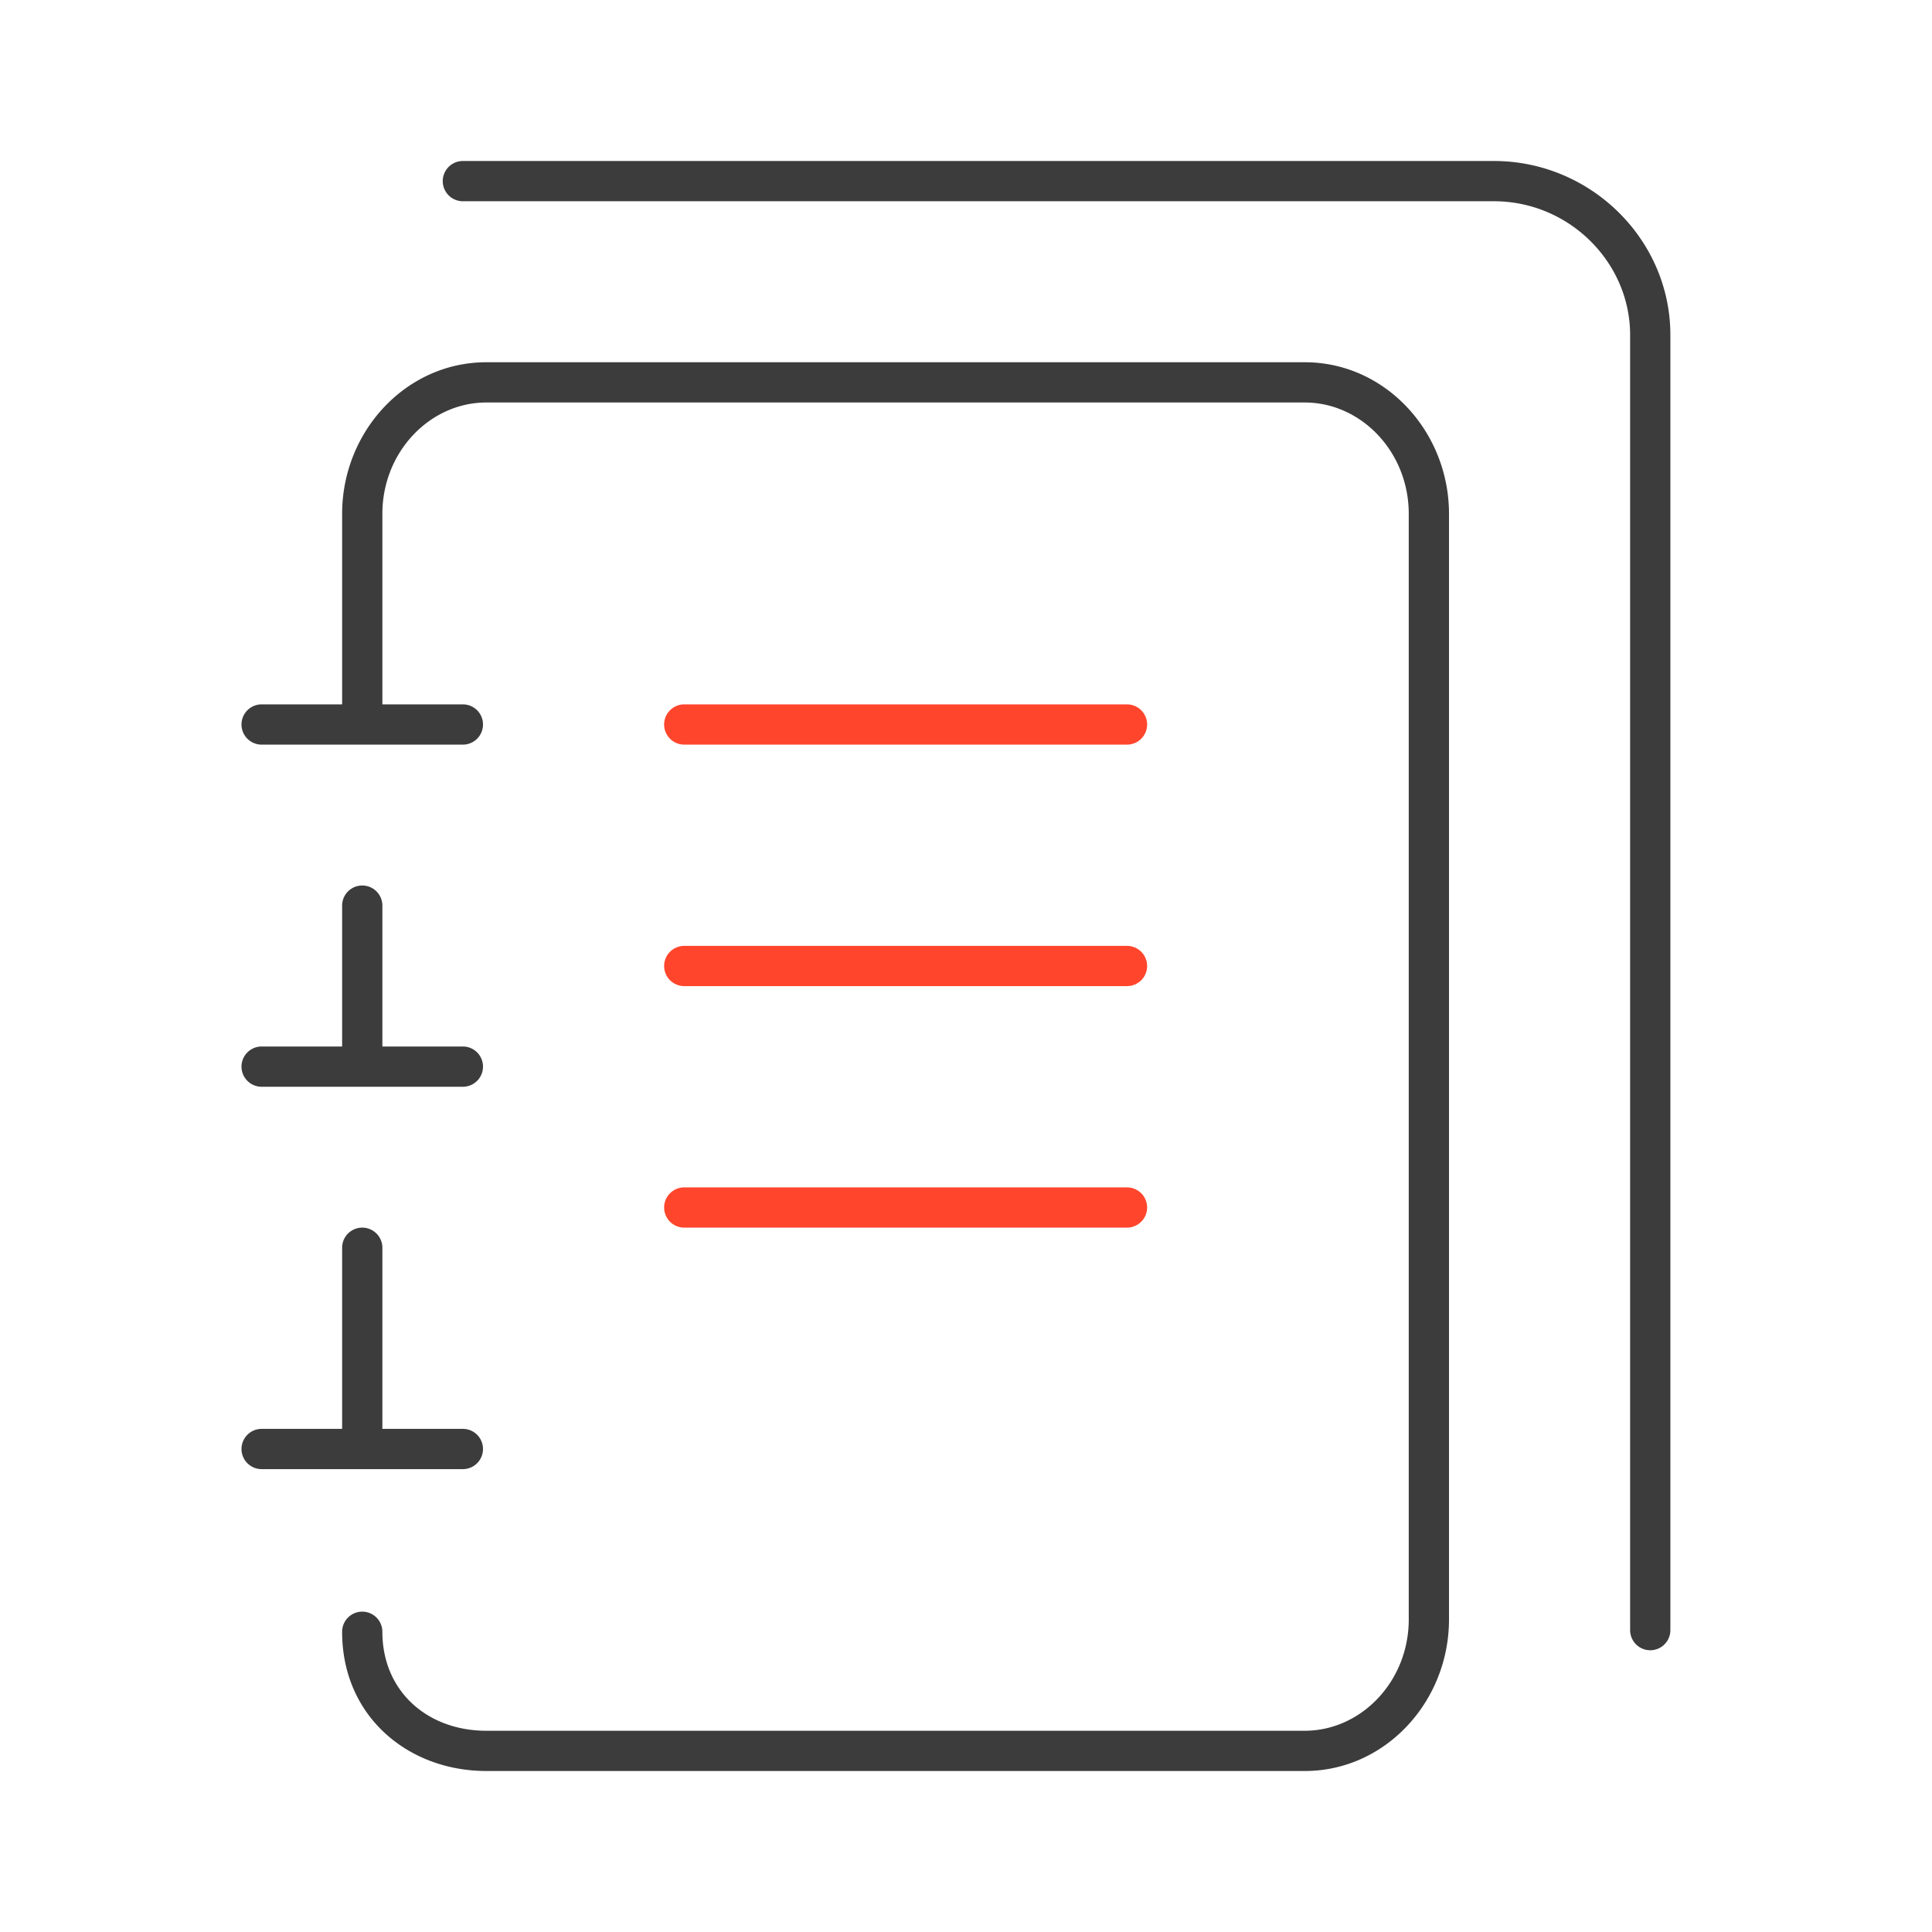 <svg xmlns="http://www.w3.org/2000/svg" width="96" height="96" fill="none" viewBox="0 0 96 96">
  <g fill-rule="evenodd" class="catalog-management" clip-rule="evenodd">
    <path fill="#3D3C3C" d="M23 8a1 1 0 1 0 0 2h51.234C77.954 10 81 13.019 81 16.645V81a1 1 0 1 0 2 0V16.645C83 11.885 79.028 8 74.234 8H23Zm1.163 12C21.381 20 19 22.437 19 25.533V35h4a1 1 0 1 1 0 2H13a1 1 0 1 1 0-2h4v-9.467C17 21.443 20.17 18 24.163 18h40.674C68.83 18 72 21.443 72 25.533v54.934C72 84.557 68.83 88 64.837 88H24.163C20.301 88 17 85.302 17 81.082a1 1 0 0 1 2 0C19 84.048 21.25 86 24.163 86h40.674C67.618 86 70 83.563 70 80.467V25.533C70 22.437 67.618 20 64.837 20H24.163ZM12 53a1 1 0 0 1 1-1h4v-7a1 1 0 1 1 2 0v7h4a1 1 0 1 1 0 2H13a1 1 0 0 1-1-1Zm0 19a1 1 0 0 1 1-1h4v-9a1 1 0 1 1 2 0v9h4a1 1 0 1 1 0 2H13a1 1 0 0 1-1-1Z" class="primary"/>
    <path fill="#FF462D" d="M33 36a1 1 0 0 1 1-1h22a1 1 0 1 1 0 2H34a1 1 0 0 1-1-1Zm0 12a1 1 0 0 1 1-1h22a1 1 0 1 1 0 2H34a1 1 0 0 1-1-1Zm1 11a1 1 0 1 0 0 2h22a1 1 0 1 0 0-2H34Z" class="secondary"/>
  </g>
</svg>
